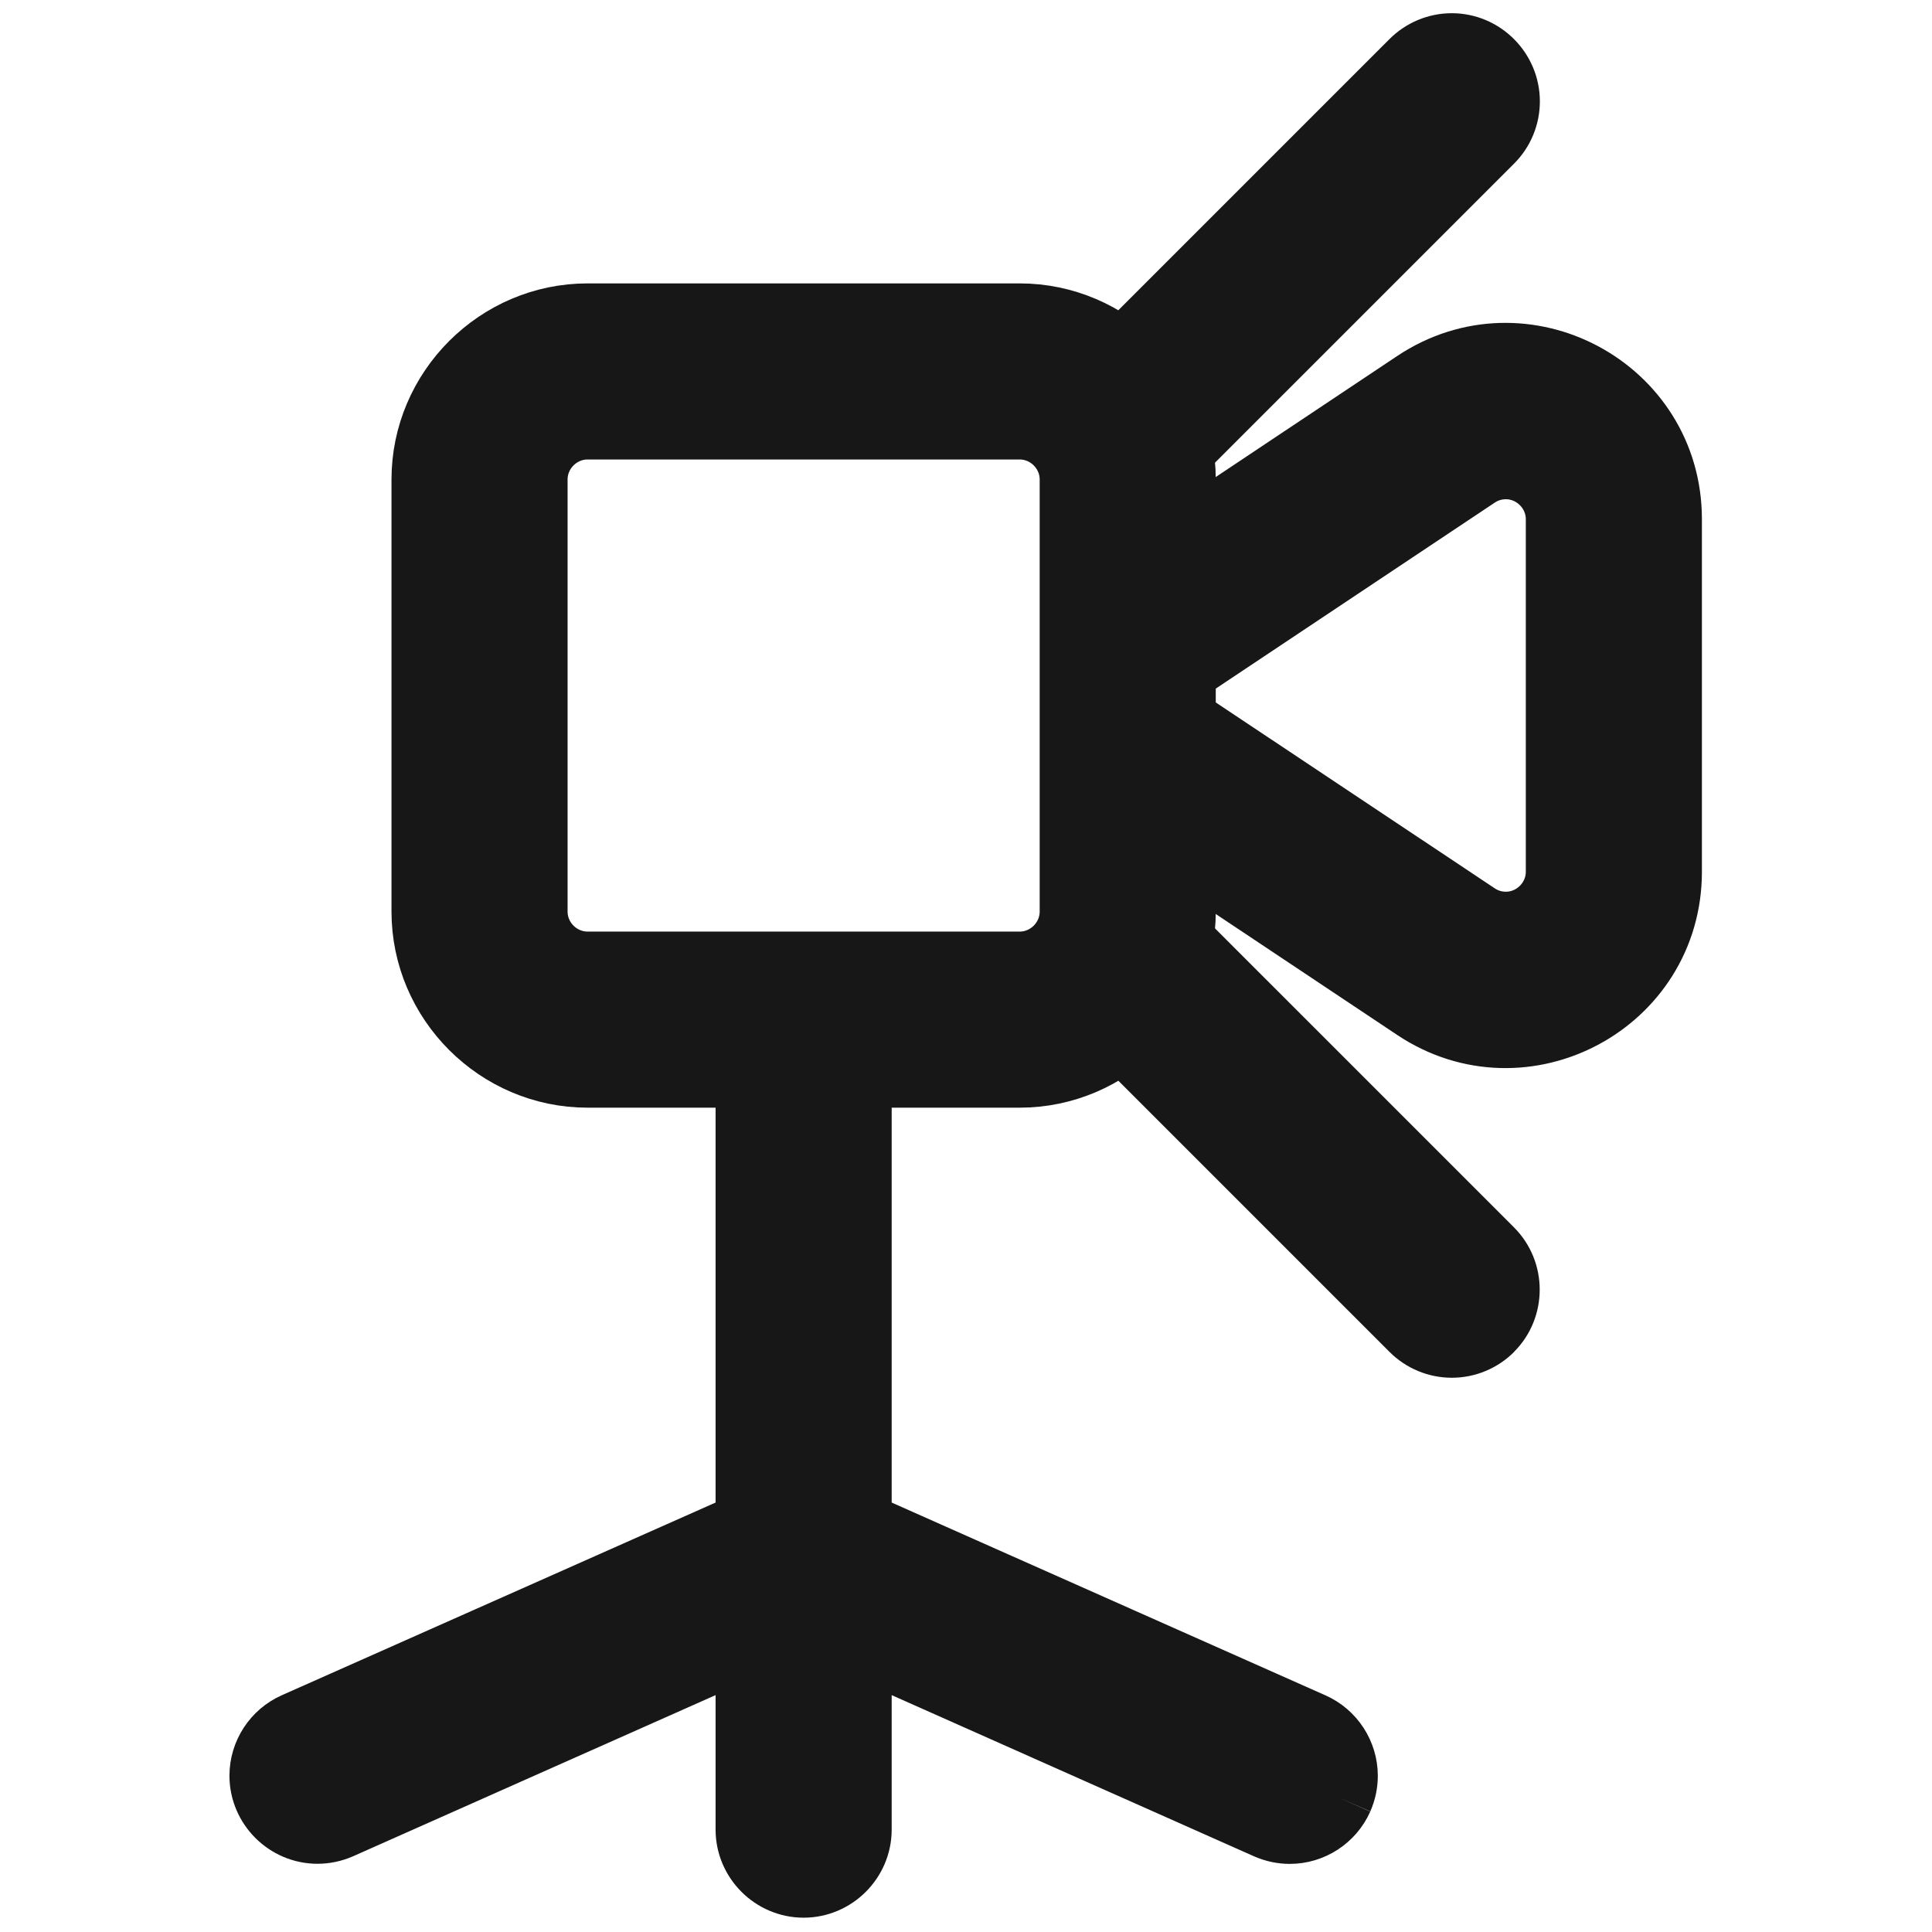 <?xml version="1.0" encoding="UTF-8" standalone="no"?>
<!DOCTYPE svg PUBLIC "-//W3C//DTD SVG 1.1//EN" "http://www.w3.org/Graphics/SVG/1.1/DTD/svg11.dtd">
<svg width="100%" height="100%" viewBox="0 0 24 24" version="1.1" xmlns="http://www.w3.org/2000/svg" xmlns:xlink="http://www.w3.org/1999/xlink" xml:space="preserve" xmlns:serif="http://www.serif.com/" style="fill-rule:evenodd;clip-rule:evenodd;stroke-linejoin:round;stroke-miterlimit:2;">
    <g transform="matrix(1.342,0,0,1.342,-1.424,-1.763)">
        <g>
            <g>
                <path d="M14.168,4.872C15.165,4.207 16.5,4.922 16.5,6.12L16.5,9.383C16.5,10.581 15.165,11.296 14.168,10.631L11.223,8.668L11.777,7.836L14.723,9.799C14.805,9.854 14.901,9.883 15,9.883C15.274,9.883 15.5,9.657 15.5,9.383L15.5,6.12C15.5,5.846 15.274,5.62 15,5.62C14.901,5.62 14.805,5.649 14.723,5.704L11.777,7.668L11.223,6.836L14.168,4.872ZM13.457,17.955C13.377,18.135 13.197,18.252 13,18.252C12.93,18.252 12.861,18.237 12.797,18.209L9,16.52L9,18.25C9,18.524 8.774,18.75 8.5,18.75C8.226,18.75 8,18.524 8,18.25L8,16.52L4.203,18.208C4.139,18.236 4.07,18.251 4,18.251C3.726,18.251 3.5,18.025 3.5,17.751C3.5,17.554 3.617,17.374 3.797,17.294L8,15.427L8,11.252C8,10.978 8.226,10.752 8.5,10.752C8.774,10.752 9,10.978 9,11.252L9,15.427L13.203,17.295C13.383,17.375 13.5,17.555 13.5,17.752C13.5,17.822 13.485,17.891 13.457,17.955" style="fill:rgb(23,23,23);stroke:rgb(23,23,23);stroke-width:0.63px;"/>
                <path d="M5,5.752C5,4.929 5.677,4.252 6.5,4.252L10.5,4.252C11.323,4.252 12,4.929 12,5.752L12,9.752C12,10.575 11.323,11.252 10.5,11.252L6.5,11.252C5.677,11.252 5,10.575 5,9.752L5,5.752ZM6.5,5.252C6.226,5.252 6,5.478 6,5.752L6,9.752C6,10.026 6.226,10.252 6.5,10.252L10.5,10.252C10.774,10.252 11,10.026 11,9.752L11,5.752C11,5.478 10.774,5.252 10.5,5.252L6.5,5.252Z" style="fill:rgb(23,23,23);stroke:rgb(23,23,23);stroke-width:0.63px;"/>
                <path d="M11.146,5.605C10.952,5.411 10.952,5.092 11.146,4.898L14.146,1.898C14.24,1.804 14.367,1.751 14.5,1.751C14.774,1.751 15,1.977 15,2.252C15,2.384 14.948,2.511 14.854,2.605L11.854,5.605C11.76,5.699 11.633,5.752 11.5,5.752C11.367,5.752 11.24,5.699 11.146,5.605M14.854,13.605C14.76,13.699 14.633,13.752 14.5,13.752C14.367,13.752 14.24,13.699 14.146,13.605L11.146,10.605C11.056,10.512 11.006,10.387 11.006,10.258C11.006,9.983 11.231,9.758 11.506,9.758C11.635,9.758 11.76,9.808 11.853,9.898L14.853,12.898C15.047,13.092 15.047,13.411 14.853,13.605" style="fill:rgb(23,23,23);stroke:rgb(23,23,23);stroke-width:0.63px;"/>
            </g>
        </g>
    </g>
</svg>
